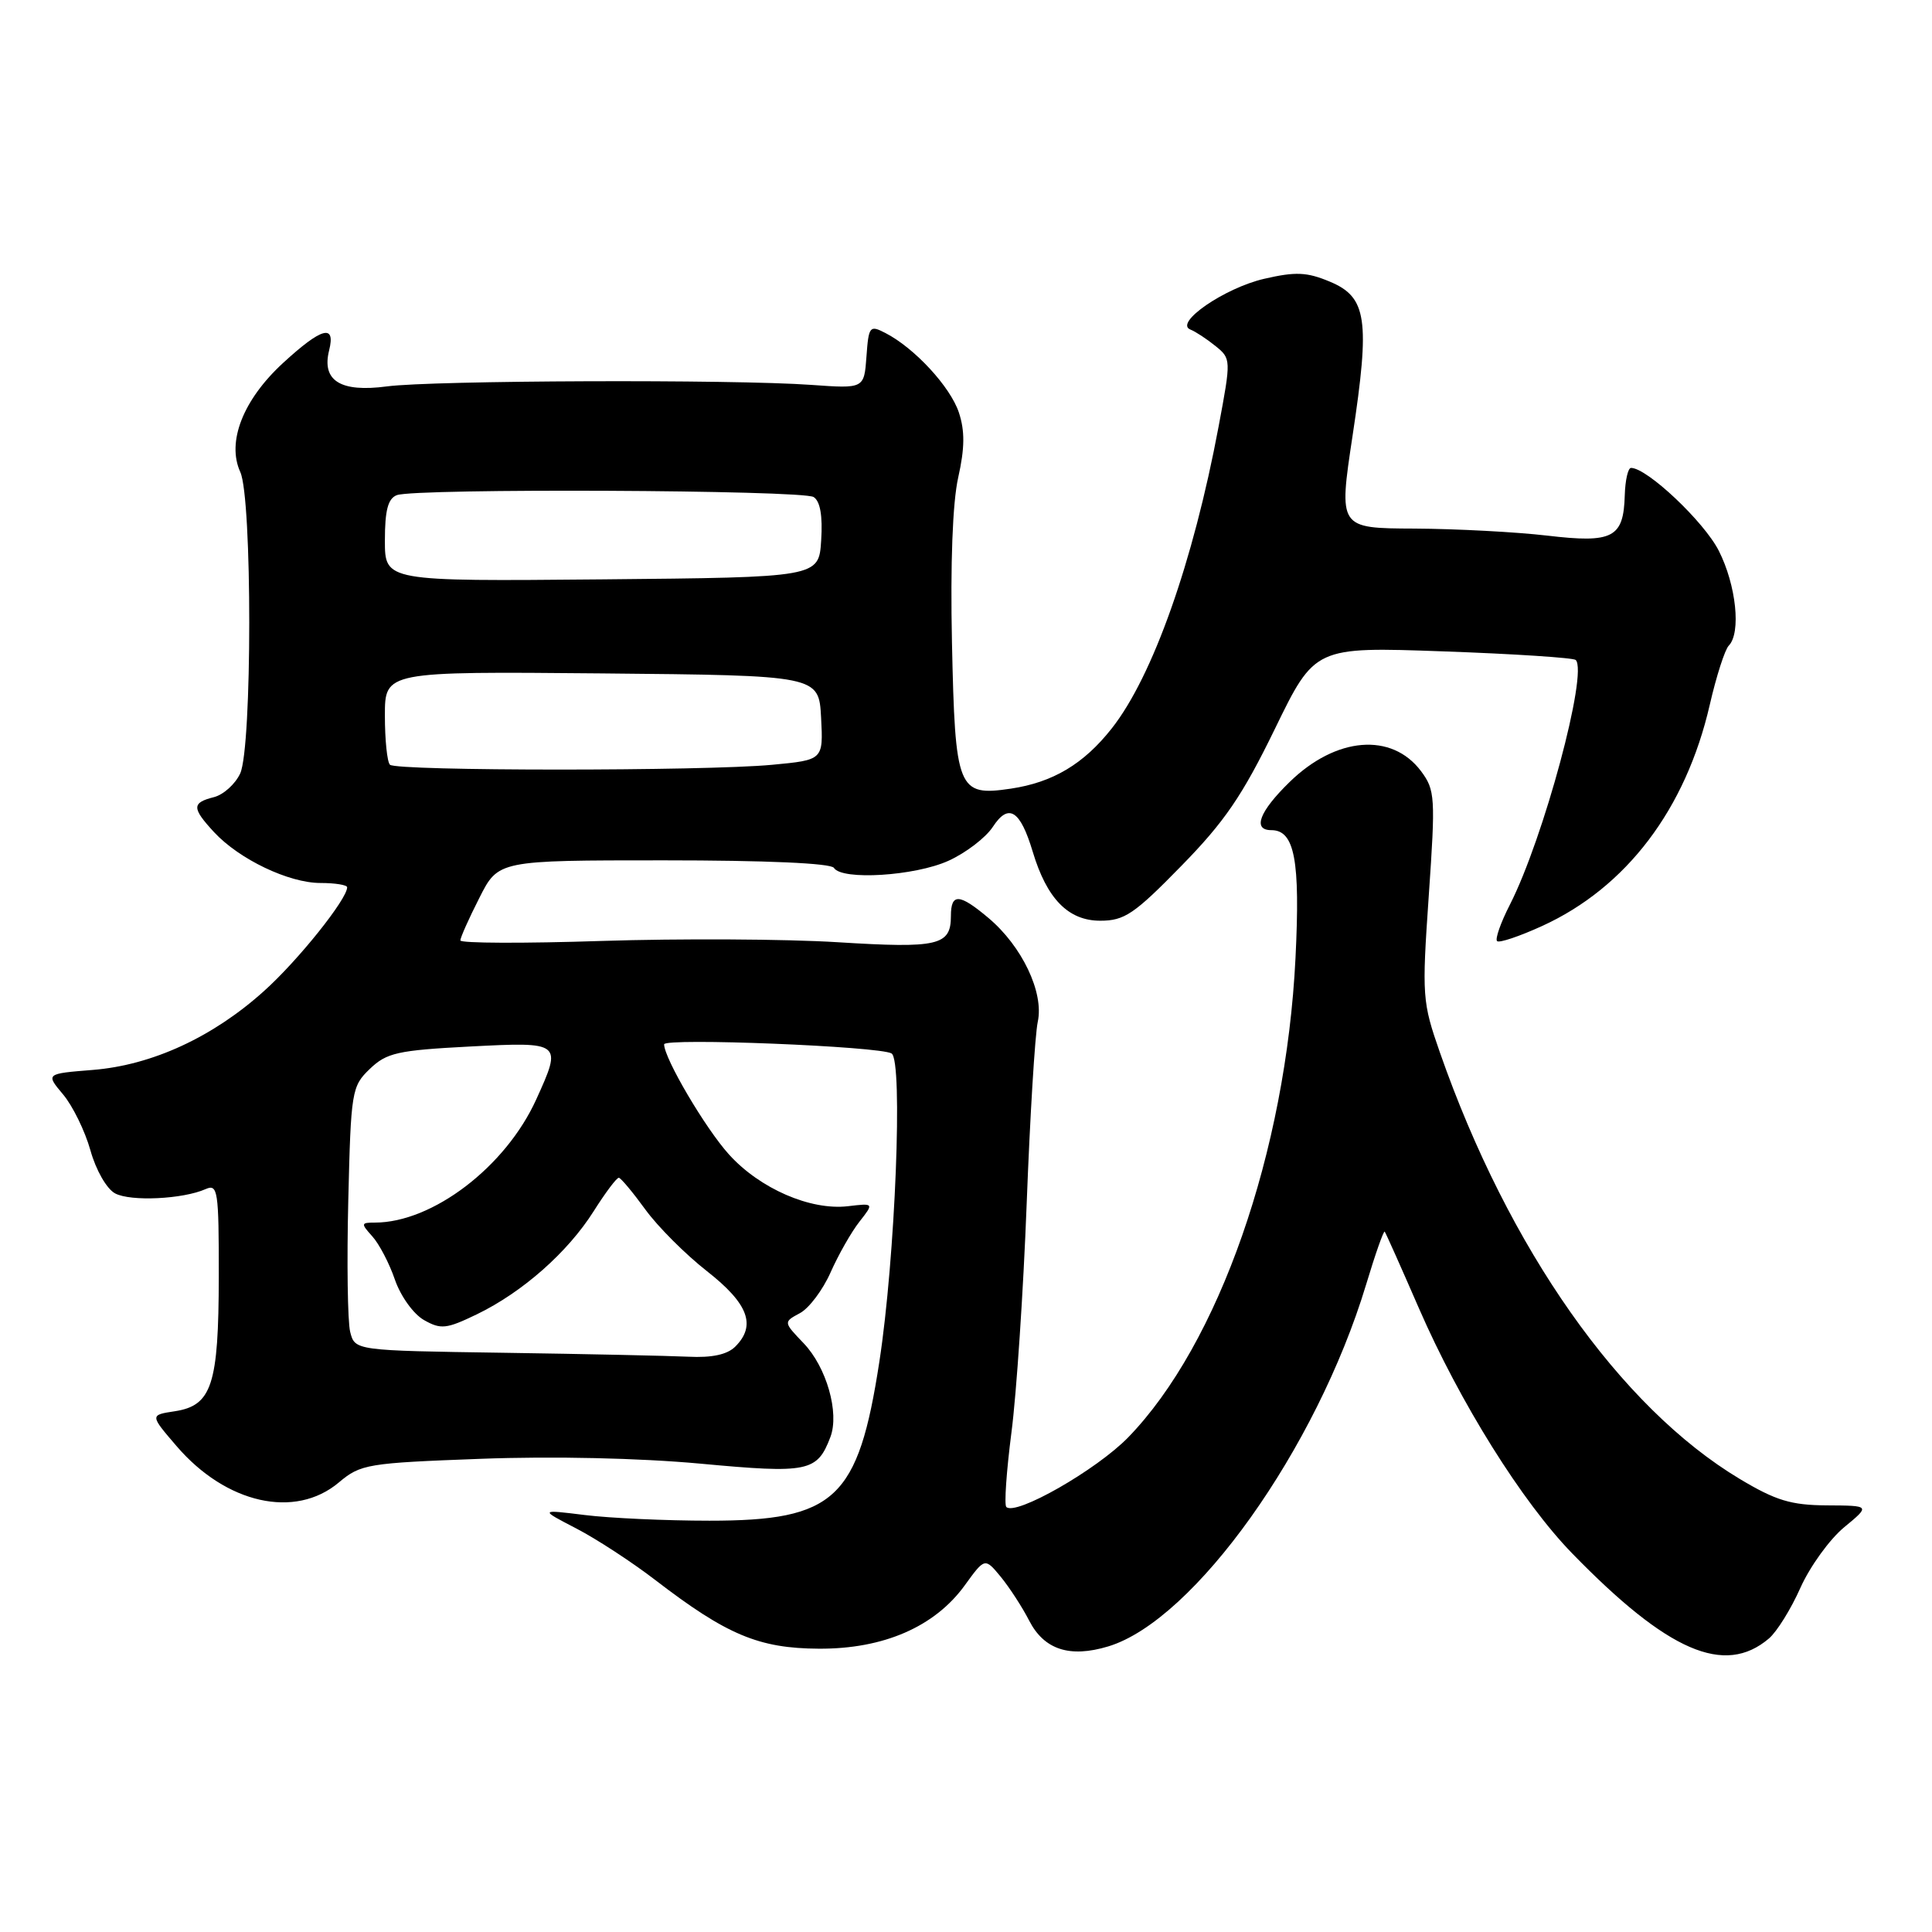 <?xml version="1.0" encoding="UTF-8" standalone="no"?>
<!DOCTYPE svg PUBLIC "-//W3C//DTD SVG 1.1//EN" "http://www.w3.org/Graphics/SVG/1.1/DTD/svg11.dtd" >
<svg xmlns="http://www.w3.org/2000/svg" xmlns:xlink="http://www.w3.org/1999/xlink" version="1.1" viewBox="0 0 256 256">
 <g >
 <path fill="currentColor"
d=" M 234.39 217.11 C 235.44 216.22 237.32 213.20 238.57 210.38 C 239.83 207.57 242.43 203.97 244.35 202.38 C 247.84 199.50 247.84 199.50 242.08 199.47 C 237.31 199.44 235.31 198.83 230.53 195.97 C 214.65 186.45 199.90 165.48 190.81 139.50 C 188.45 132.74 188.40 132.03 189.32 118.67 C 190.22 105.64 190.16 104.69 188.30 102.19 C 184.42 97.01 177.02 97.62 170.87 103.63 C 166.86 107.54 165.93 110.00 168.46 110.00 C 171.55 110.00 172.30 113.99 171.66 126.95 C 170.39 152.62 161.49 178.11 149.48 190.47 C 145.28 194.78 134.57 200.90 133.34 199.68 C 133.05 199.38 133.36 194.95 134.02 189.82 C 134.69 184.70 135.60 171.05 136.04 159.50 C 136.48 147.95 137.14 137.10 137.51 135.39 C 138.35 131.52 135.43 125.38 130.97 121.63 C 127.11 118.38 126.00 118.32 126.00 121.38 C 126.00 125.29 124.33 125.68 111.00 124.85 C 104.12 124.42 90.06 124.35 79.75 124.68 C 69.44 125.02 61.00 124.99 61.00 124.61 C 61.00 124.24 62.13 121.70 63.52 118.97 C 66.03 114.00 66.03 114.00 87.96 114.00 C 101.50 114.00 110.12 114.38 110.50 115.00 C 111.54 116.68 121.22 116.08 125.67 114.06 C 127.97 113.02 130.61 111.00 131.55 109.57 C 133.64 106.37 135.18 107.33 136.84 112.85 C 138.71 119.09 141.55 122.00 145.79 122.00 C 148.99 122.00 150.29 121.13 156.52 114.75 C 162.27 108.88 164.62 105.43 168.92 96.60 C 174.22 85.70 174.22 85.70 191.23 86.31 C 200.59 86.64 208.49 87.16 208.79 87.45 C 210.45 89.12 204.54 111.10 200.07 119.87 C 198.85 122.25 198.09 124.42 198.37 124.70 C 198.64 124.98 201.34 124.07 204.36 122.69 C 215.51 117.59 223.37 107.22 226.55 93.40 C 227.42 89.60 228.56 86.07 229.07 85.55 C 230.72 83.86 230.06 77.54 227.75 72.98 C 225.80 69.13 218.25 62.00 216.12 62.00 C 215.72 62.00 215.35 63.63 215.29 65.62 C 215.13 71.27 213.72 72.00 205.00 70.97 C 200.88 70.49 192.97 70.07 187.43 70.04 C 177.37 70.00 177.37 70.00 179.22 57.75 C 181.56 42.31 181.12 39.37 176.21 37.32 C 173.18 36.05 171.68 35.98 167.52 36.94 C 162.27 38.15 155.51 42.80 157.74 43.67 C 158.42 43.94 159.91 44.92 161.06 45.85 C 163.13 47.53 163.14 47.62 161.47 56.52 C 158.11 74.46 152.75 89.62 147.32 96.51 C 143.60 101.24 139.51 103.67 133.94 104.50 C 126.90 105.54 126.56 104.70 126.14 85.12 C 125.92 74.69 126.22 66.58 126.97 63.26 C 127.84 59.37 127.86 57.10 127.06 54.67 C 125.93 51.25 121.16 46.09 117.31 44.12 C 115.24 43.05 115.10 43.22 114.81 47.25 C 114.50 51.50 114.50 51.50 107.50 51.00 C 97.06 50.25 57.28 50.40 51.27 51.20 C 45.12 52.02 42.60 50.45 43.61 46.43 C 44.50 42.87 42.62 43.39 37.48 48.12 C 32.20 52.99 30.02 58.56 31.84 62.55 C 33.43 66.03 33.42 98.99 31.83 102.48 C 31.18 103.89 29.61 105.31 28.33 105.63 C 25.40 106.37 25.41 107.07 28.37 110.27 C 31.70 113.86 38.27 117.00 42.46 117.00 C 44.41 117.00 46.00 117.26 46.00 117.57 C 46.00 119.14 39.49 127.28 34.98 131.32 C 28.20 137.43 20.14 141.14 12.31 141.77 C 6.05 142.27 6.05 142.27 8.36 145.02 C 9.63 146.53 11.26 149.86 11.98 152.42 C 12.71 155.05 14.14 157.54 15.25 158.13 C 17.30 159.23 24.24 158.90 27.25 157.56 C 28.86 156.85 29.00 157.74 28.99 169.14 C 28.97 183.51 28.07 186.25 23.15 187.00 C 19.86 187.50 19.86 187.50 23.40 191.62 C 29.96 199.26 39.10 201.31 44.89 196.44 C 47.79 194.00 48.65 193.86 63.71 193.30 C 73.27 192.94 84.74 193.20 92.79 193.94 C 107.10 195.27 108.28 195.03 110.03 190.42 C 111.25 187.21 109.52 181.15 106.48 177.98 C 103.80 175.18 103.80 175.18 105.99 174.00 C 107.20 173.36 109.03 170.92 110.06 168.59 C 111.10 166.25 112.81 163.24 113.88 161.88 C 115.81 159.42 115.81 159.42 112.35 159.83 C 107.38 160.41 100.68 157.49 96.60 152.98 C 93.47 149.52 88.00 140.23 88.00 138.38 C 88.00 137.49 116.61 138.64 118.14 139.59 C 119.67 140.53 118.63 166.72 116.52 180.43 C 113.72 198.65 110.67 201.50 94.00 201.50 C 88.22 201.50 80.80 201.16 77.50 200.75 C 71.50 200.01 71.50 200.01 76.34 202.52 C 79.01 203.90 83.73 206.98 86.84 209.37 C 96.29 216.63 100.55 218.42 108.50 218.46 C 117.06 218.51 123.86 215.56 127.84 210.06 C 130.50 206.39 130.50 206.39 132.61 208.94 C 133.76 210.35 135.46 212.96 136.37 214.74 C 138.35 218.59 141.74 219.70 146.84 218.16 C 158.22 214.73 174.45 191.96 181.02 170.20 C 182.23 166.18 183.34 163.03 183.48 163.20 C 183.62 163.36 185.65 167.92 188.00 173.32 C 193.45 185.84 201.69 199.02 208.32 205.83 C 220.99 218.85 228.51 222.11 234.39 217.11 Z  M 66.76 179.25 C 47.03 178.96 47.03 178.96 46.40 176.48 C 46.06 175.11 45.95 167.25 46.15 159.01 C 46.50 144.58 46.60 143.94 49.01 141.63 C 51.23 139.50 52.68 139.17 62.25 138.67 C 74.46 138.04 74.51 138.08 71.05 145.69 C 67.00 154.61 57.31 162.00 49.67 162.00 C 47.82 162.00 47.80 162.12 49.33 163.82 C 50.24 164.82 51.59 167.40 52.33 169.57 C 53.09 171.76 54.79 174.13 56.19 174.92 C 58.42 176.18 59.15 176.10 63.17 174.16 C 69.23 171.23 75.22 165.94 78.66 160.50 C 80.22 158.03 81.72 156.03 82.00 156.06 C 82.28 156.10 83.85 157.98 85.50 160.25 C 87.15 162.53 90.83 166.21 93.68 168.44 C 99.16 172.74 100.24 175.62 97.43 178.43 C 96.37 179.49 94.34 179.93 91.18 179.77 C 88.61 179.65 77.62 179.41 66.76 179.25 Z  M 51.67 101.33 C 51.30 100.97 51.00 98.03 51.00 94.82 C 51.00 88.97 51.00 88.97 79.75 89.23 C 108.50 89.50 108.50 89.50 108.80 95.10 C 109.09 100.70 109.09 100.70 102.30 101.34 C 93.30 102.19 52.52 102.18 51.67 101.33 Z  M 51.00 71.62 C 51.00 67.61 51.41 66.06 52.58 65.61 C 55.00 64.68 106.32 64.92 107.81 65.86 C 108.68 66.41 109.02 68.35 108.81 71.60 C 108.50 76.50 108.50 76.50 79.75 76.77 C 51.00 77.03 51.00 77.03 51.00 71.62 Z "/>
</g>
</svg>